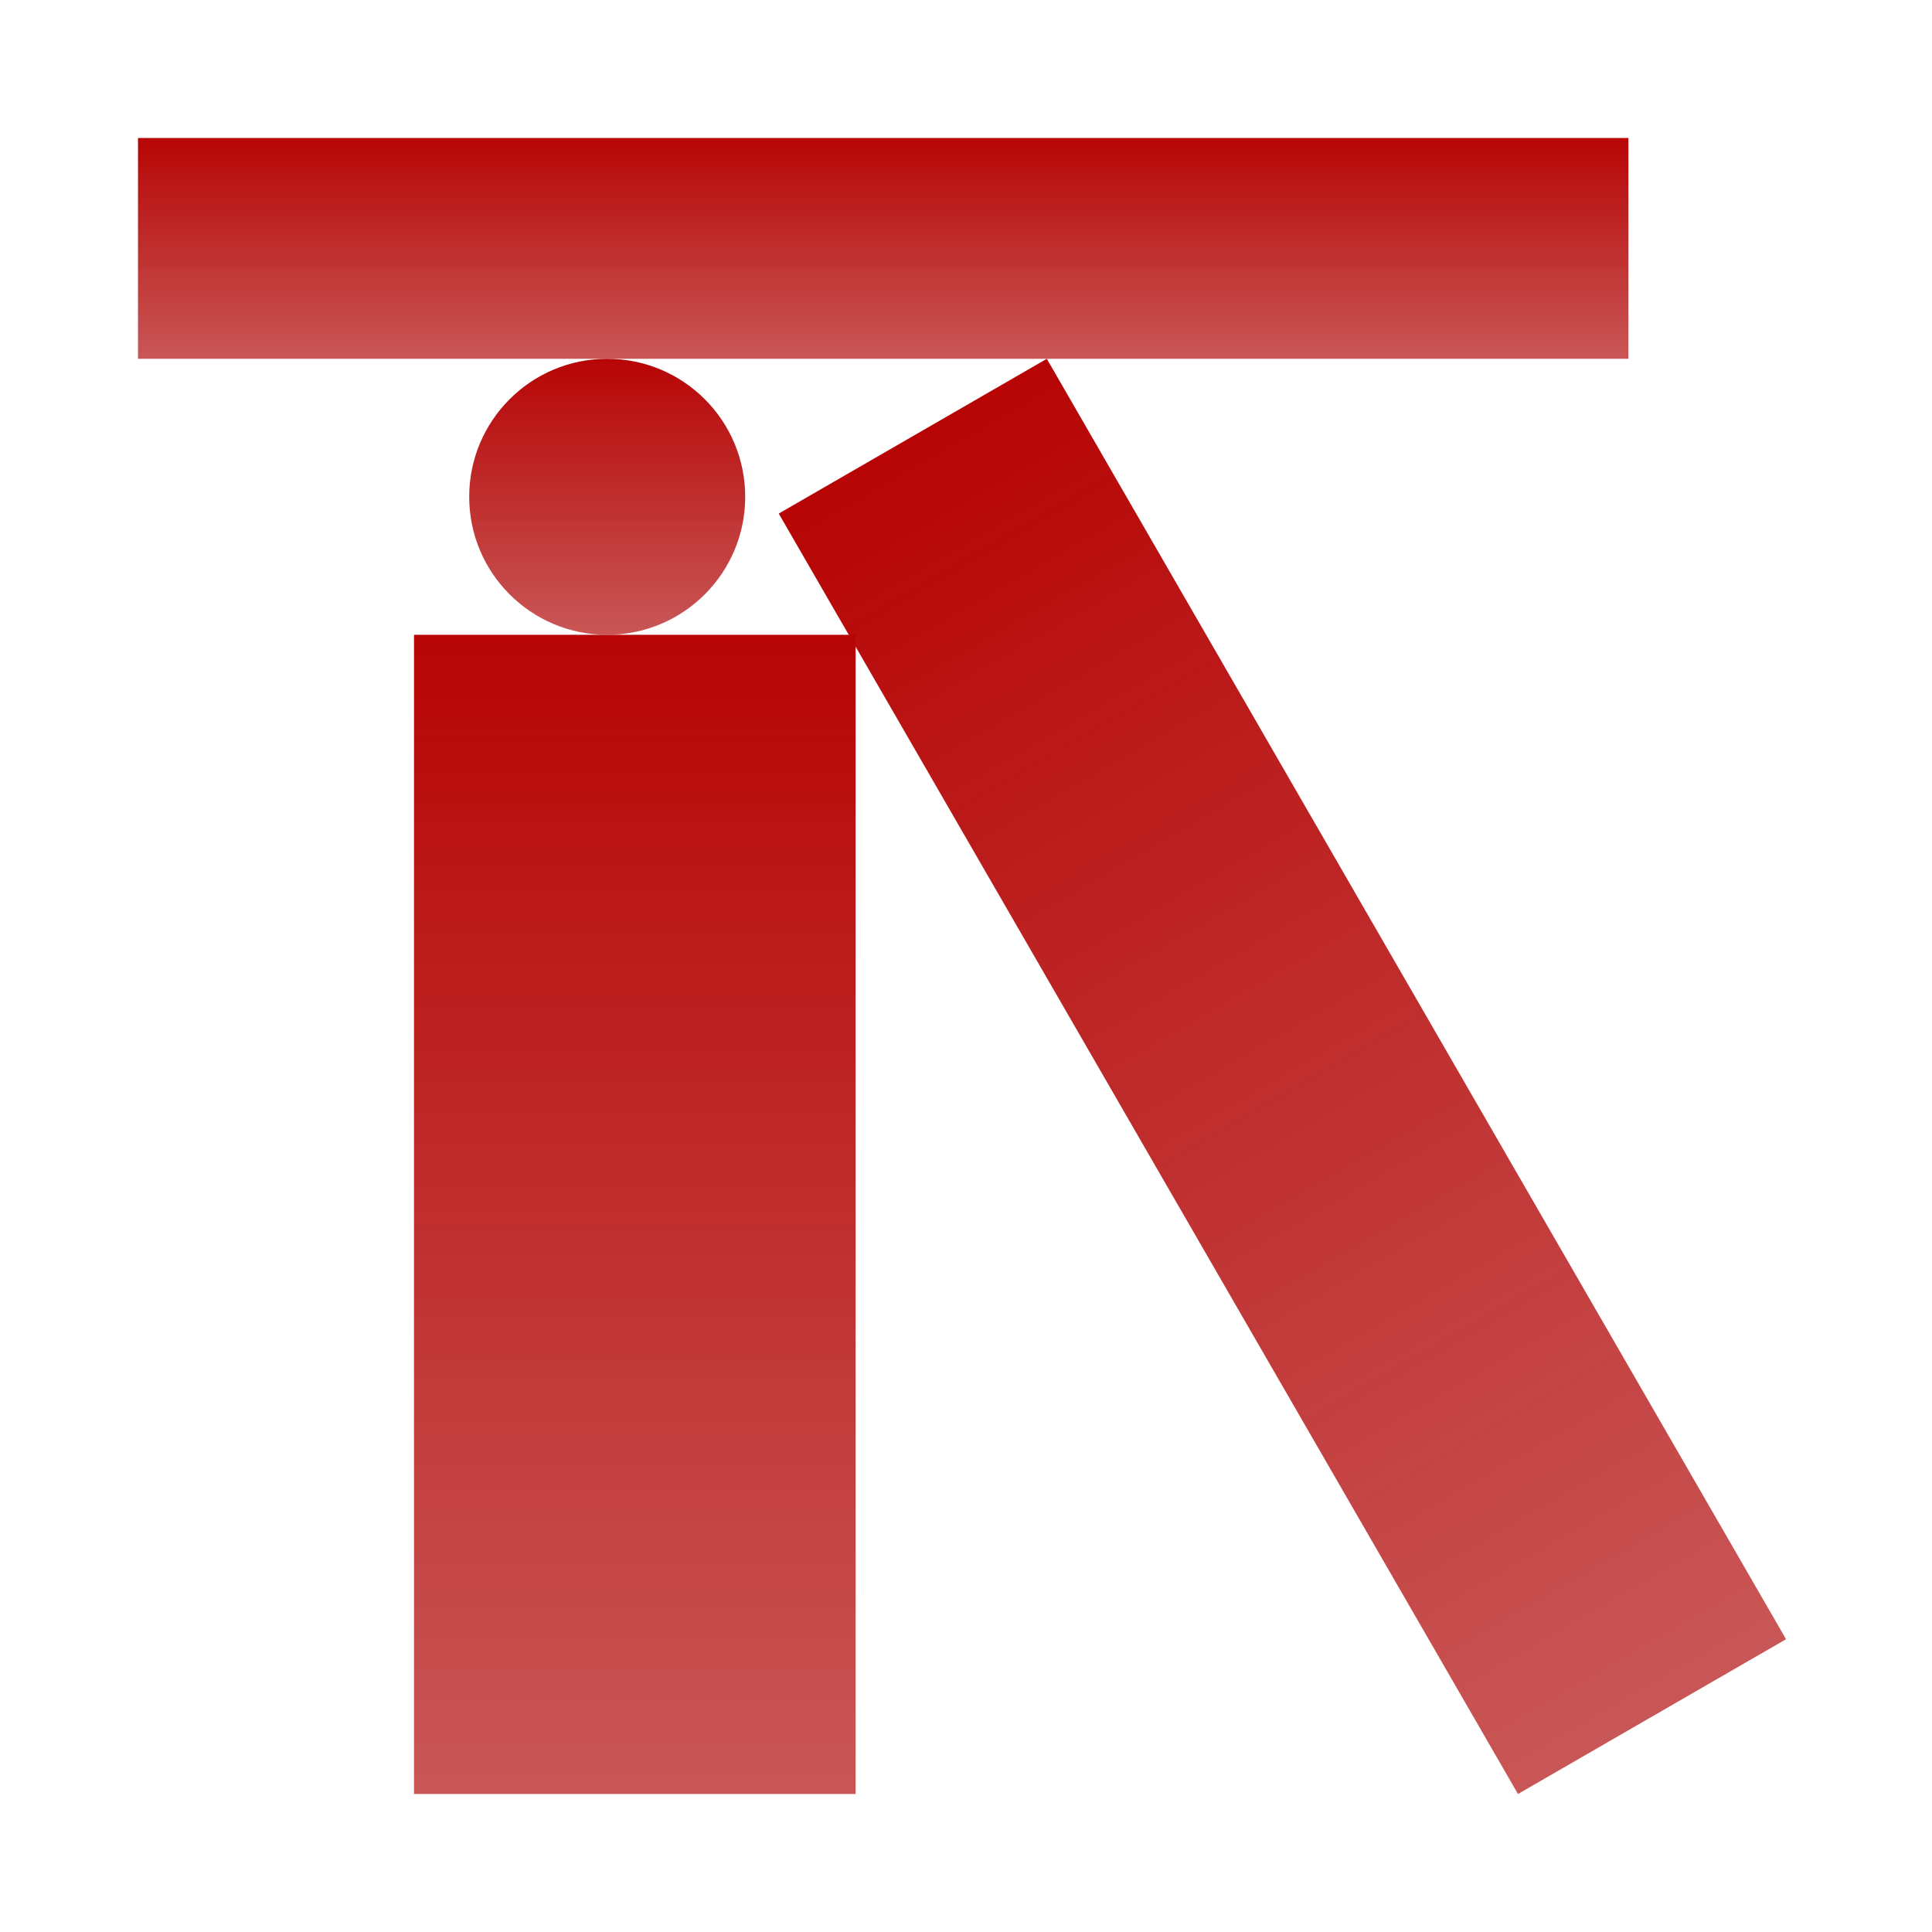 <svg width="56" height="56" viewBox="0 0 56 56" fill="none" xmlns="http://www.w3.org/2000/svg">
<g filter="url(#filter0_d_127_13)">
<rect x="12" y="14.4" width="12.8" height="33.6" fill="url(#paint0_linear_127_13)"/>
<rect x="4" width="43.2" height="6.4" fill="url(#paint1_linear_127_13)"/>
<circle cx="17.6" cy="10.4" r="4" fill="url(#paint2_linear_127_13)"/>
<rect x="22.572" y="10.886" width="8.972" height="42.855" transform="rotate(-30 22.572 10.886)" fill="url(#paint3_linear_127_13)"/>
</g>
<defs>
<filter id="filter0_d_127_13" x="0" y="0" width="55.77" height="56" filterUnits="userSpaceOnUse" color-interpolation-filters="sRGB">
<feFlood flood-opacity="0" result="BackgroundImageFix"/>
<feColorMatrix in="SourceAlpha" type="matrix" values="0 0 0 0 0 0 0 0 0 0 0 0 0 0 0 0 0 0 127 0" result="hardAlpha"/>
<feOffset dy="4"/>
<feGaussianBlur stdDeviation="2"/>
<feComposite in2="hardAlpha" operator="out"/>
<feColorMatrix type="matrix" values="0 0 0 0 0 0 0 0 0 0 0 0 0 0 0 0 0 0 0.25 0"/>
<feBlend mode="normal" in2="BackgroundImageFix" result="effect1_dropShadow_127_13"/>
<feBlend mode="normal" in="SourceGraphic" in2="effect1_dropShadow_127_13" result="shape"/>
</filter>
<linearGradient id="paint0_linear_127_13" x1="18.4" y1="14.4" x2="18.4" y2="48" gradientUnits="userSpaceOnUse">
<stop stop-color="#B70505"/>
<stop offset="1" stop-color="#B10A0A" stop-opacity="0.69"/>
</linearGradient>
<linearGradient id="paint1_linear_127_13" x1="25.6" y1="0" x2="25.6" y2="6.4" gradientUnits="userSpaceOnUse">
<stop stop-color="#B70505"/>
<stop offset="1" stop-color="#B10A0A" stop-opacity="0.69"/>
</linearGradient>
<linearGradient id="paint2_linear_127_13" x1="17.6" y1="6.4" x2="17.6" y2="14.4" gradientUnits="userSpaceOnUse">
<stop stop-color="#B70505"/>
<stop offset="1" stop-color="#B10A0A" stop-opacity="0.69"/>
</linearGradient>
<linearGradient id="paint3_linear_127_13" x1="27.058" y1="10.886" x2="27.058" y2="53.742" gradientUnits="userSpaceOnUse">
<stop stop-color="#B70505"/>
<stop offset="1" stop-color="#B10A0A" stop-opacity="0.69"/>
</linearGradient>
</defs>
</svg>
